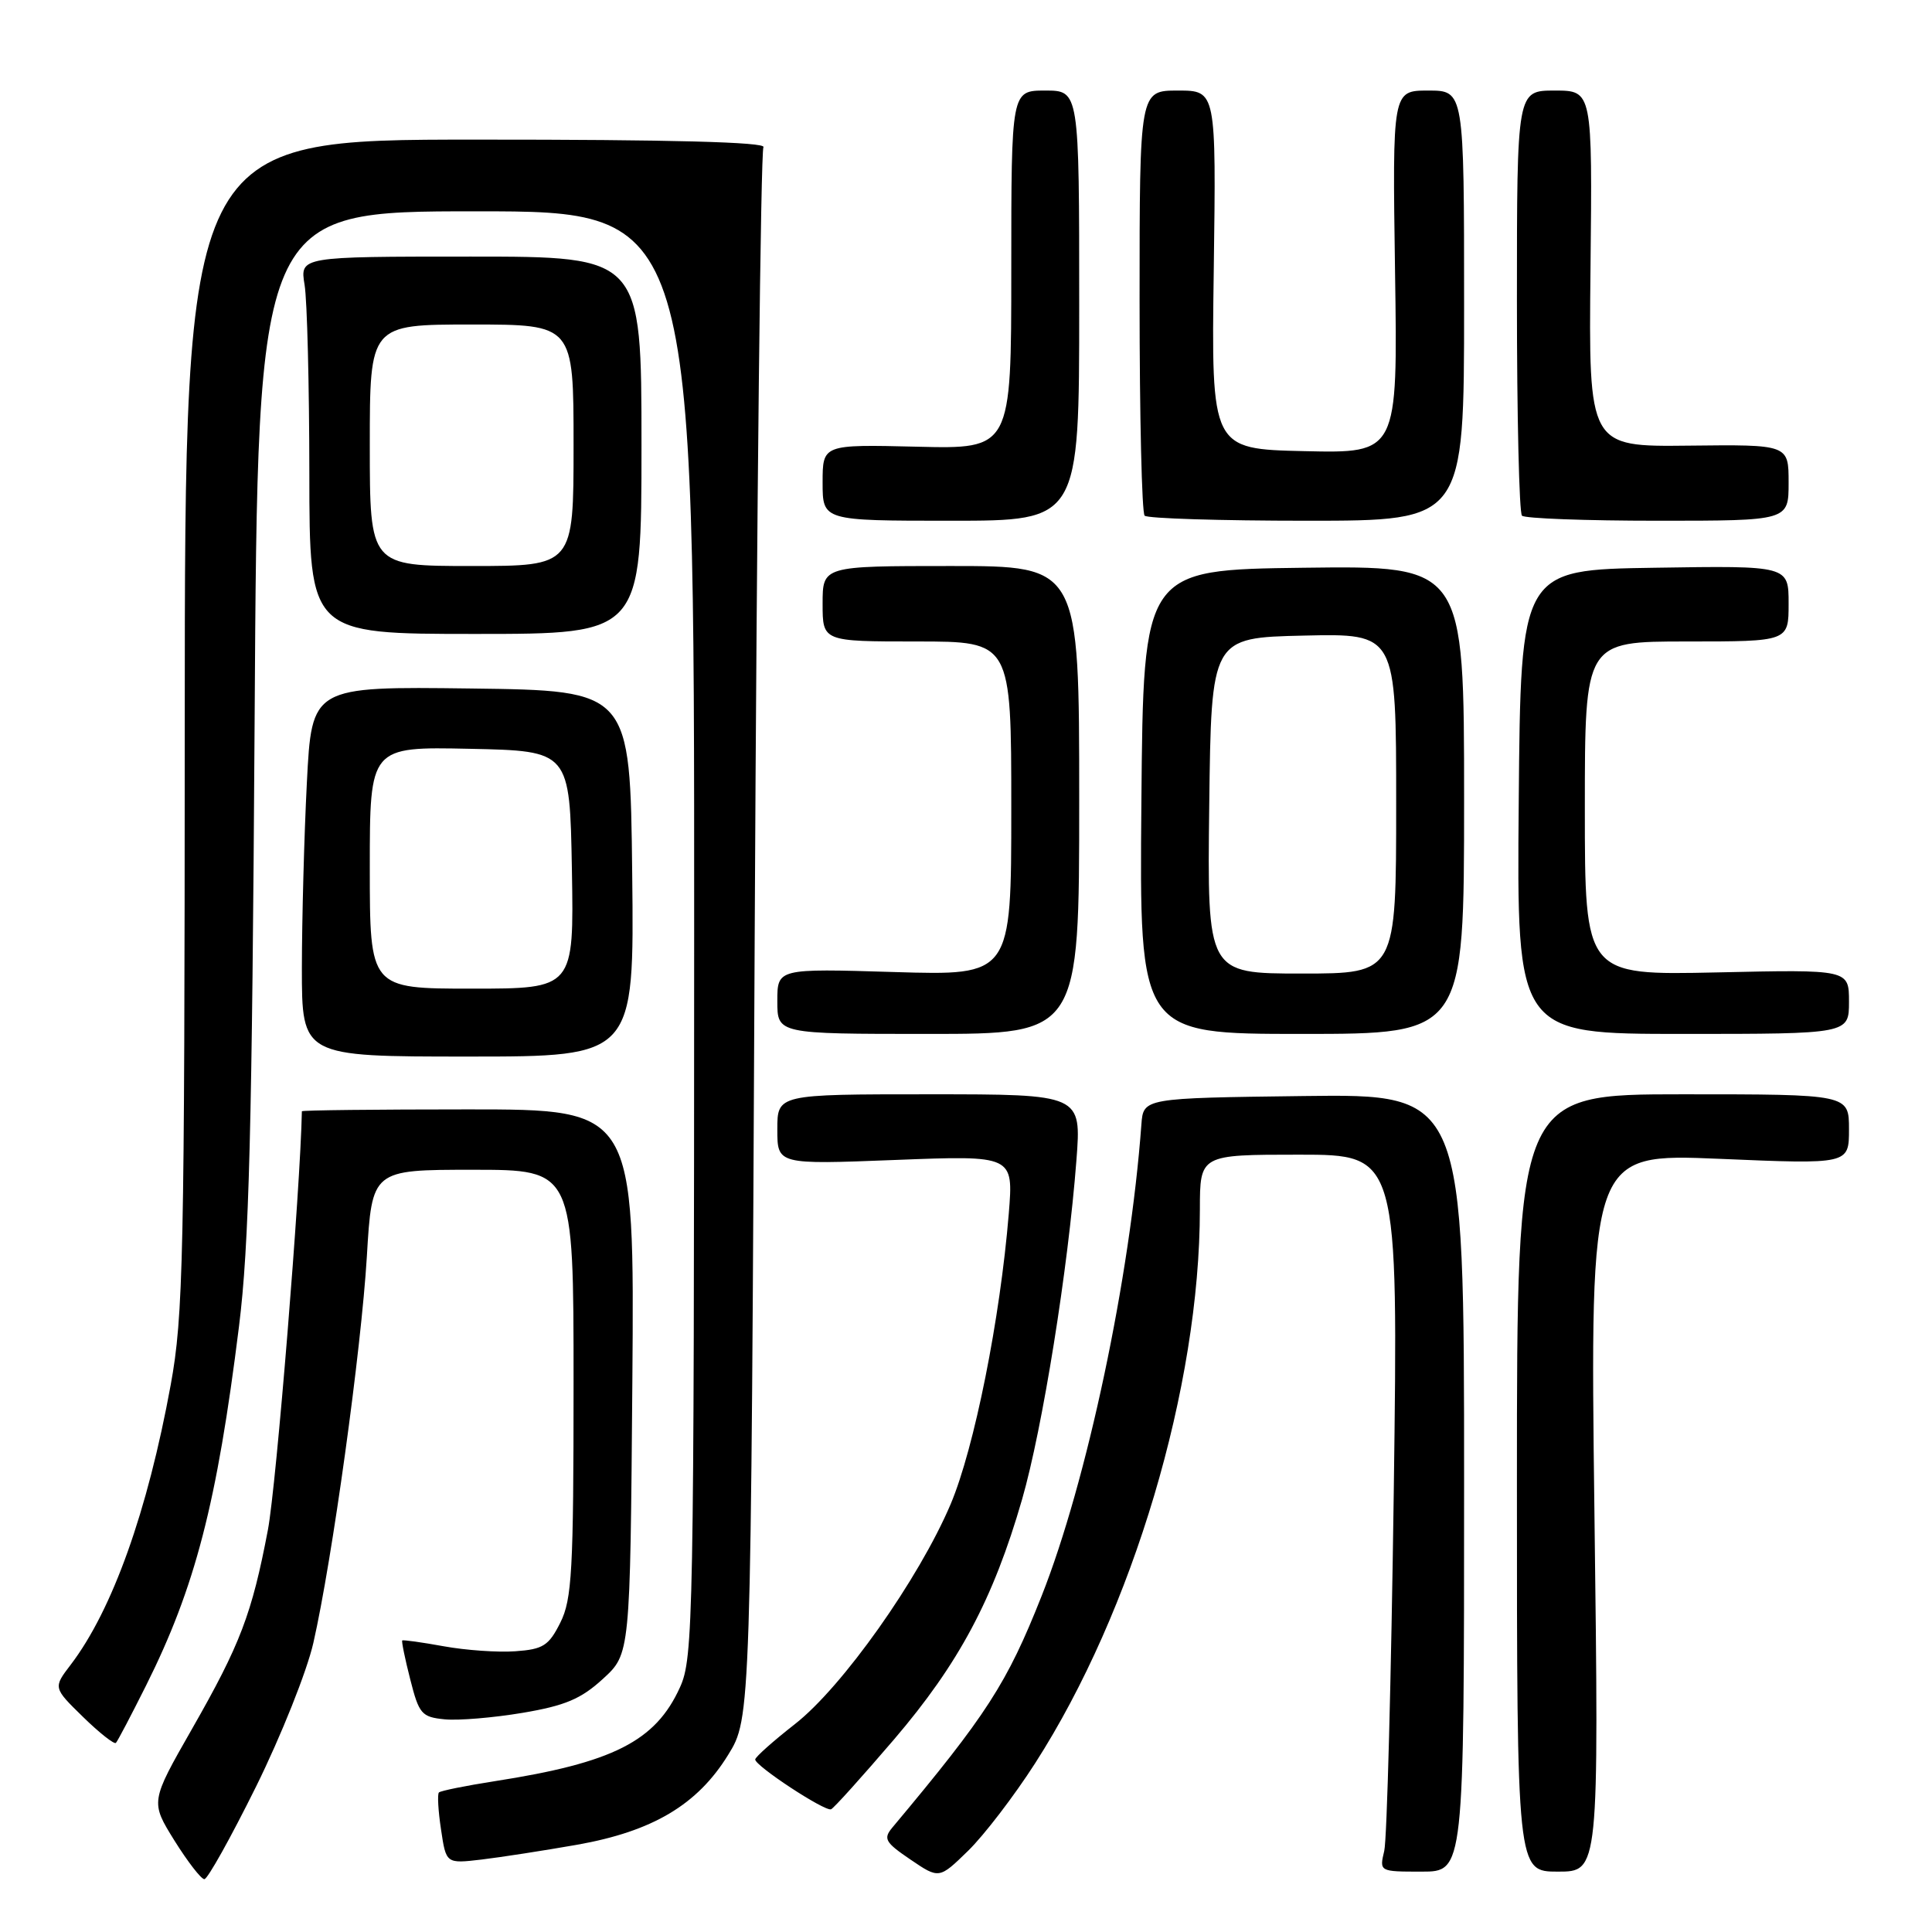 <?xml version="1.0" encoding="UTF-8" standalone="no"?>
<!DOCTYPE svg PUBLIC "-//W3C//DTD SVG 1.1//EN" "http://www.w3.org/Graphics/SVG/1.1/DTD/svg11.dtd" >
<svg xmlns="http://www.w3.org/2000/svg" xmlns:xlink="http://www.w3.org/1999/xlink" version="1.1" viewBox="0 0 256 256">
 <g >
 <path fill="currentColor"
d=" M 33.92 236.75 C 37.25 230.01 40.67 221.44 41.52 217.70 C 44.02 206.71 47.86 178.92 48.61 166.50 C 49.29 155.00 49.29 155.00 62.65 155.00 C 76.00 155.00 76.00 155.00 76.00 183.25 C 76.00 208.14 75.79 211.92 74.25 215.00 C 72.72 218.06 71.97 218.54 68.30 218.80 C 65.99 218.97 61.72 218.67 58.80 218.14 C 55.89 217.61 53.41 217.27 53.30 217.37 C 53.19 217.48 53.66 219.80 54.36 222.53 C 55.52 227.12 55.87 227.52 58.92 227.82 C 60.74 228.00 65.38 227.61 69.25 226.96 C 74.88 226.01 76.99 225.12 79.89 222.46 C 83.50 219.16 83.50 219.16 83.79 183.08 C 84.07 147.00 84.07 147.00 62.04 147.00 C 49.92 147.00 40.00 147.11 40.00 147.25 C 39.81 157.45 36.61 196.85 35.50 202.71 C 33.38 213.85 31.85 217.88 25.42 229.13 C 19.93 238.75 19.93 238.75 23.11 243.88 C 24.87 246.69 26.65 249.00 27.08 249.00 C 27.51 249.00 30.58 243.49 33.92 236.75 Z  M 137.16 233.64 C 150.12 213.46 158.98 183.71 158.99 160.25 C 159.00 153.00 159.00 153.00 172.14 153.00 C 185.28 153.00 185.28 153.00 184.68 197.75 C 184.34 222.36 183.78 243.74 183.42 245.25 C 182.77 248.00 182.77 248.00 188.38 248.00 C 194.00 248.00 194.00 248.00 194.00 196.48 C 194.00 144.96 194.00 144.96 172.75 145.23 C 151.50 145.50 151.50 145.50 151.24 149.00 C 149.75 169.28 144.02 196.33 138.01 211.50 C 133.43 223.07 130.75 227.22 118.24 242.16 C 117.01 243.64 117.28 244.12 120.64 246.40 C 124.44 248.98 124.44 248.98 128.28 245.24 C 130.39 243.18 134.39 237.96 137.16 233.64 Z  M 211.27 200.41 C 210.68 152.83 210.68 152.83 227.84 153.55 C 245.00 154.28 245.00 154.28 245.00 149.64 C 245.00 145.00 245.00 145.00 223.00 145.00 C 201.00 145.00 201.00 145.00 201.00 196.50 C 201.00 248.00 201.00 248.00 206.43 248.00 C 211.87 248.00 211.87 248.00 211.27 200.41 Z  M 76.46 244.44 C 86.46 242.67 92.40 239.15 96.47 232.55 C 99.50 227.66 99.50 227.66 100.00 124.08 C 100.28 67.11 100.80 20.05 101.16 19.50 C 101.59 18.83 88.80 18.49 63.16 18.50 C 24.50 18.50 24.50 18.50 24.48 96.00 C 24.46 166.76 24.29 174.37 22.62 183.50 C 19.55 200.29 14.89 213.33 9.38 220.57 C 7.04 223.63 7.04 223.63 11.00 227.50 C 13.18 229.63 15.14 231.17 15.36 230.94 C 15.59 230.70 17.37 227.30 19.33 223.39 C 25.87 210.32 28.75 199.21 31.67 175.74 C 33.01 164.99 33.40 149.84 33.74 95.25 C 34.15 28.00 34.15 28.00 63.07 28.00 C 92.00 28.00 92.00 28.00 91.98 123.75 C 91.96 214.80 91.87 219.70 90.10 223.58 C 86.86 230.73 81.23 233.58 65.53 236.02 C 61.69 236.62 58.38 237.29 58.16 237.51 C 57.94 237.73 58.06 239.94 58.44 242.43 C 59.11 246.95 59.11 246.95 63.81 246.40 C 66.39 246.09 72.08 245.21 76.46 244.44 Z  M 118.45 230.50 C 127.05 220.44 131.61 211.91 135.43 198.68 C 138.14 189.28 141.53 168.14 142.63 153.75 C 143.30 145.00 143.30 145.00 123.15 145.00 C 103.00 145.00 103.00 145.00 103.00 149.65 C 103.00 154.31 103.00 154.31 118.64 153.70 C 134.29 153.09 134.29 153.09 133.67 160.79 C 132.53 174.75 129.10 191.90 125.96 199.32 C 121.76 209.21 111.61 223.56 105.32 228.46 C 102.48 230.68 100.12 232.78 100.07 233.13 C 99.98 233.94 109.29 240.06 110.12 239.74 C 110.47 239.61 114.21 235.45 118.45 230.50 Z  M 83.77 115.75 C 83.50 91.50 83.50 91.50 62.41 91.23 C 41.31 90.96 41.31 90.96 40.66 103.73 C 40.30 110.75 40.01 121.79 40.00 128.25 C 40.00 140.00 40.00 140.00 62.02 140.00 C 84.04 140.00 84.04 140.00 83.77 115.75 Z  M 143.00 106.00 C 143.00 75.00 143.00 75.00 126.00 75.00 C 109.00 75.00 109.00 75.00 109.00 80.00 C 109.00 85.00 109.00 85.00 121.50 85.00 C 134.00 85.00 134.00 85.00 134.00 107.13 C 134.00 129.27 134.00 129.27 118.50 128.80 C 103.00 128.33 103.00 128.33 103.00 132.66 C 103.00 137.00 103.00 137.00 123.00 137.00 C 143.00 137.00 143.00 137.00 143.00 106.00 Z  M 194.00 105.98 C 194.00 74.96 194.00 74.96 172.75 75.23 C 151.50 75.50 151.50 75.50 151.24 106.25 C 150.97 137.00 150.97 137.00 172.49 137.00 C 194.00 137.00 194.00 137.00 194.00 105.98 Z  M 245.00 132.73 C 245.00 128.46 245.00 128.46 227.50 128.85 C 210.00 129.23 210.00 129.23 210.00 107.11 C 210.00 85.00 210.00 85.00 223.50 85.00 C 237.00 85.00 237.00 85.00 237.00 79.98 C 237.00 74.95 237.00 74.95 219.25 75.23 C 201.50 75.50 201.50 75.50 201.24 106.25 C 200.97 137.00 200.97 137.00 222.99 137.00 C 245.00 137.00 245.00 137.00 245.00 132.73 Z  M 85.00 59.00 C 85.00 34.00 85.00 34.00 62.37 34.00 C 39.74 34.00 39.74 34.00 40.36 37.75 C 40.70 39.81 40.98 51.06 40.99 62.75 C 41.00 84.00 41.00 84.00 63.00 84.00 C 85.00 84.00 85.00 84.00 85.00 59.00 Z  M 143.00 40.50 C 143.00 12.00 143.00 12.00 138.50 12.00 C 134.00 12.00 134.00 12.00 134.00 35.75 C 134.00 59.50 134.00 59.50 121.50 59.19 C 109.00 58.89 109.00 58.89 109.00 63.94 C 109.00 69.00 109.00 69.00 126.00 69.00 C 143.00 69.00 143.00 69.00 143.00 40.50 Z  M 194.00 40.50 C 194.00 12.00 194.00 12.00 189.25 12.00 C 184.50 12.00 184.50 12.00 184.85 36.03 C 185.21 60.06 185.21 60.06 172.85 59.78 C 160.50 59.50 160.50 59.50 160.83 35.75 C 161.15 12.00 161.15 12.00 156.08 12.00 C 151.00 12.00 151.00 12.00 151.00 39.83 C 151.00 55.14 151.30 67.97 151.67 68.33 C 152.03 68.70 161.71 69.00 173.17 69.00 C 194.00 69.00 194.00 69.00 194.00 40.50 Z  M 237.00 63.95 C 237.00 58.90 237.00 58.90 223.75 59.05 C 210.50 59.20 210.50 59.20 210.75 35.60 C 211.00 12.00 211.00 12.00 206.00 12.00 C 201.00 12.00 201.00 12.00 201.00 39.83 C 201.00 55.14 201.30 67.97 201.67 68.33 C 202.03 68.70 210.13 69.00 219.67 69.00 C 237.00 69.00 237.00 69.00 237.00 63.95 Z  M 49.00 114.97 C 49.00 98.94 49.00 98.94 62.25 99.22 C 75.50 99.50 75.50 99.50 75.78 115.25 C 76.05 131.00 76.05 131.00 62.53 131.00 C 49.00 131.00 49.00 131.00 49.00 114.97 Z  M 160.23 106.75 C 160.50 84.50 160.50 84.50 172.75 84.22 C 185.00 83.94 185.00 83.94 185.00 106.47 C 185.00 129.00 185.00 129.00 172.48 129.00 C 159.96 129.00 159.96 129.00 160.23 106.75 Z  M 49.00 59.00 C 49.00 43.00 49.00 43.00 62.50 43.00 C 76.00 43.00 76.00 43.00 76.00 59.00 C 76.00 75.00 76.00 75.00 62.50 75.00 C 49.00 75.00 49.00 75.00 49.00 59.00 Z "/>
</g>
</svg>